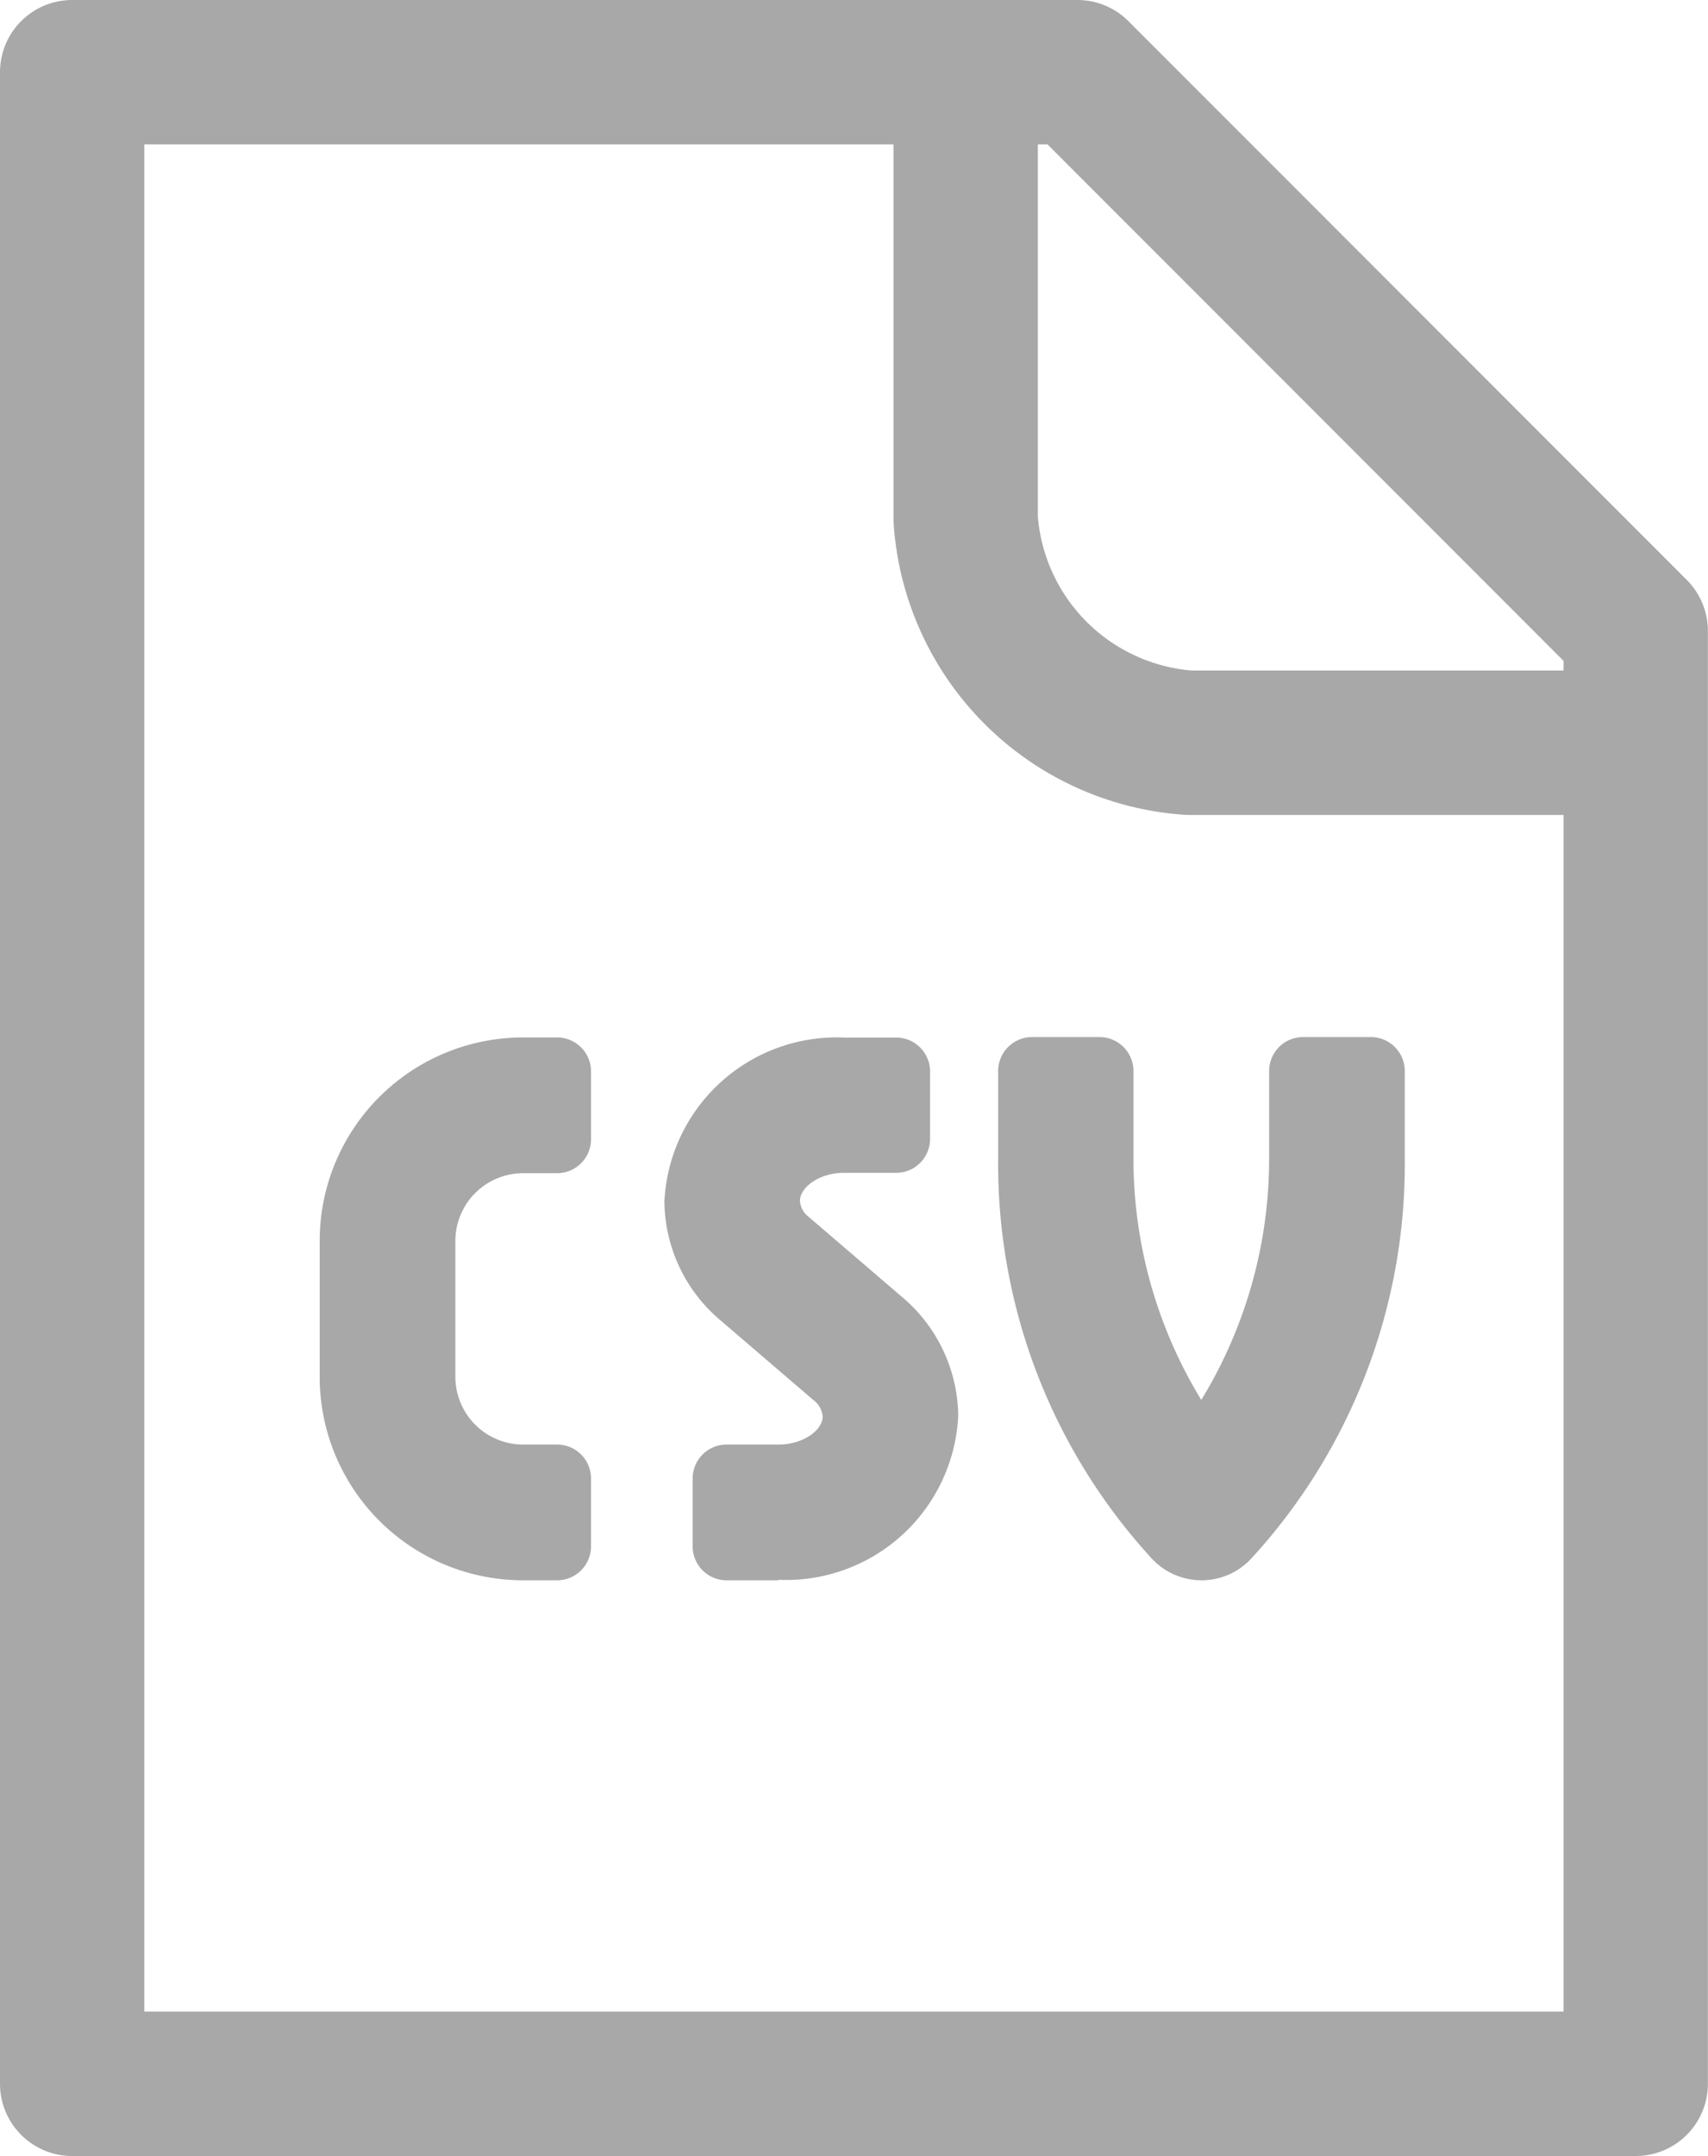 <svg xmlns="http://www.w3.org/2000/svg" width="14.201" height="17.916" viewBox="0 0 14.201 17.916">
  <g id="Group_3335" data-name="Group 3335" transform="translate(-1611.201 -928.379)" opacity="0.55">
    <path id="Icon_awesome-file-csv" data-name="Icon awesome-file-csv" d="M4.511,9.867a.282.282,0,0,1-.282.282H3.947a.564.564,0,0,0-.564.564V11.84a.564.564,0,0,0,.564.564h.282a.282.282,0,0,1,.282.282v.564a.282.282,0,0,1-.282.282H3.947A1.691,1.691,0,0,1,2.255,11.84V10.713A1.691,1.691,0,0,1,3.947,9.021h.282a.282.282,0,0,1,.282.282Zm1.56,3.665H5.638a.282.282,0,0,1-.282-.282v-.564a.282.282,0,0,1,.282-.282h.432c.21,0,.367-.123.367-.233a.187.187,0,0,0-.075-.135l-.771-.661a1.308,1.308,0,0,1-.47-.992A1.434,1.434,0,0,1,6.616,9.022h.432A.282.282,0,0,1,7.33,9.3v.564a.282.282,0,0,1-.282.282H6.615c-.21,0-.367.123-.367.233a.187.187,0,0,0,.075.135l.771.661a1.308,1.308,0,0,1,.47.992,1.433,1.433,0,0,1-1.494,1.361ZM9.021,9.3v.733a3.841,3.841,0,0,0,.564,2,3.84,3.84,0,0,0,.564-2V9.3a.282.282,0,0,1,.282-.282h.564a.282.282,0,0,1,.282.282v.733A4.847,4.847,0,0,1,10,13.352a.564.564,0,0,1-.826,0,4.847,4.847,0,0,1-1.278-3.316V9.3a.282.282,0,0,1,.282-.282h.564A.282.282,0,0,1,9.021,9.3Z" transform="translate(1611.604 927.979)" fill="#616161"/>
    <g id="document-clean_outline" transform="translate(1571.801 904.979)">
      <path id="Path_37206" data-name="Path 37206" d="M47.429,24H40V40.716H53V29.572M47.429,24h.929L53,28.643v.929M47.429,24v3.715a2,2,0,0,0,1.857,1.857H53" fill="none" stroke="#616161" stroke-linecap="round" stroke-linejoin="round" stroke-width="1.2"/>
    </g>
  </g>
</svg>
